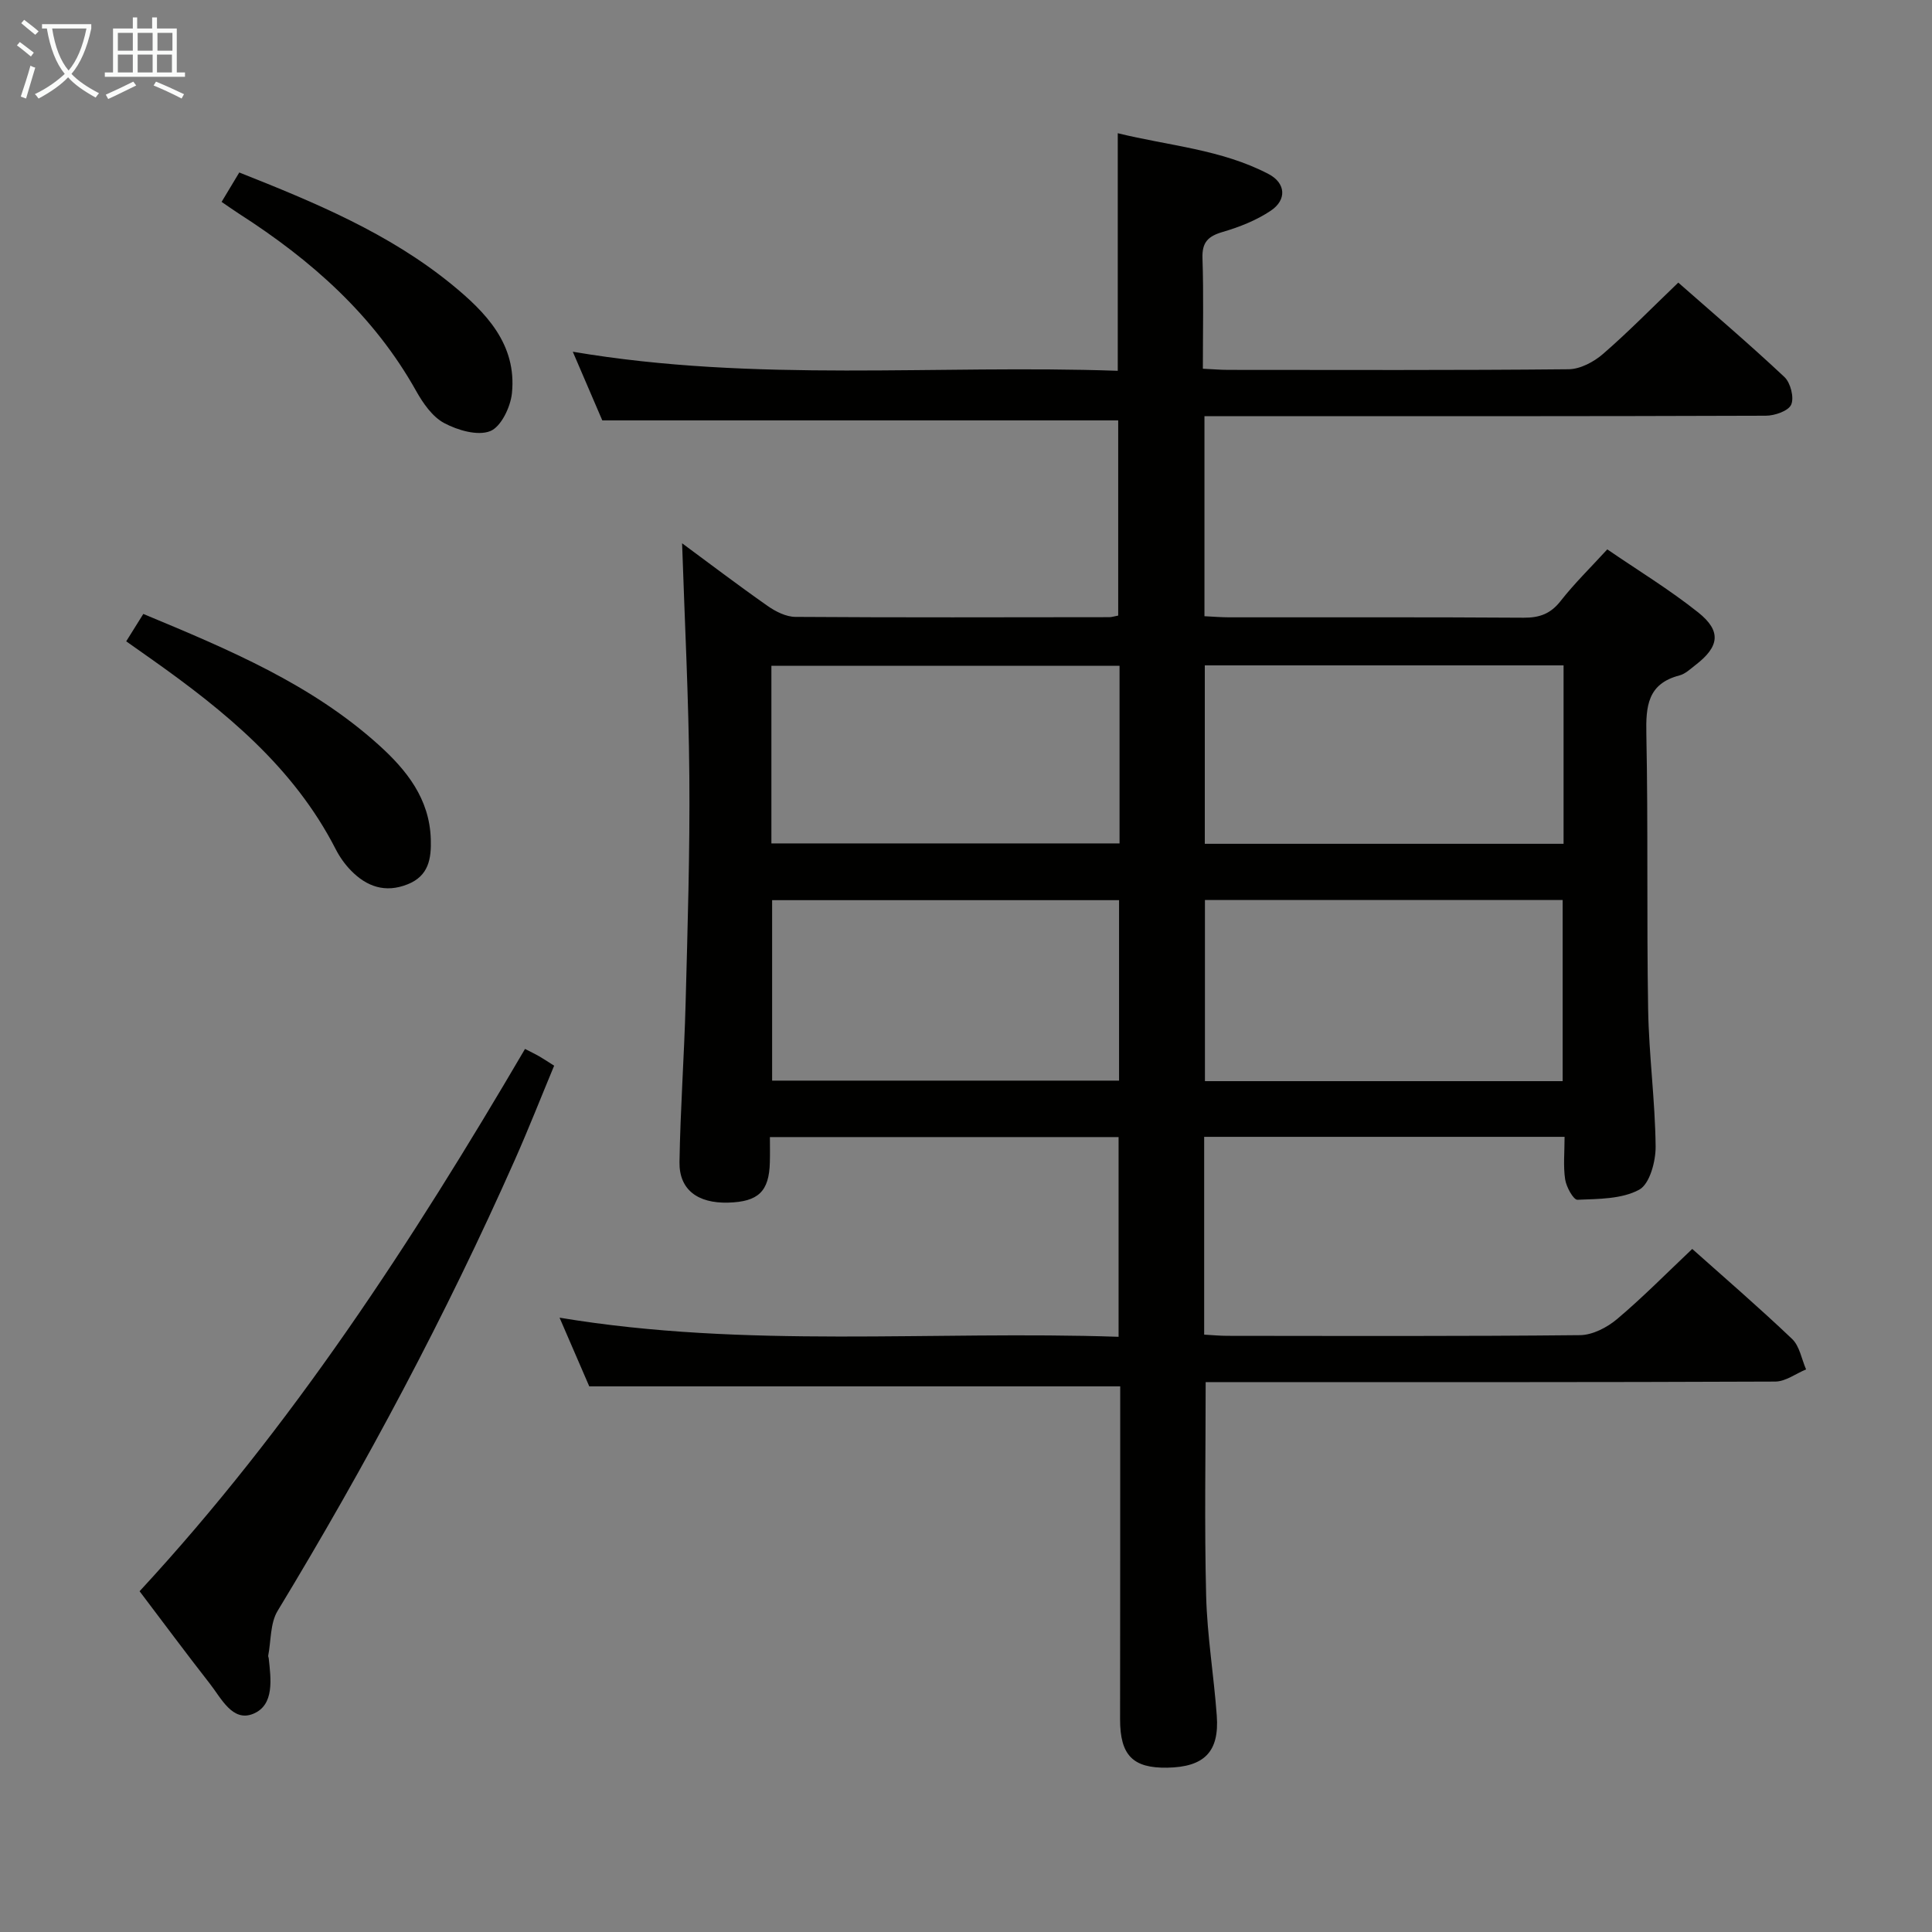 <svg enable-background="new 0 0 400 400" viewBox="0 0 400 400" xmlns="http://www.w3.org/2000/svg"><rect x="0" y="0" width="400" height="400" fill="#808080" stroke="none"/><g fill="#010100"><path d="m231.93 287.03c-36.85 0-73.07 0-109.93 0-1.72-3.97-3.81-8.8-6.15-14.22 38.68 6.44 77.09 2.65 115.74 3.96 0-14.09 0-27.5 0-41.35-23.72 0-47.61 0-72.19 0 0 1.66.04 3.44-.01 5.22-.15 6.04-2.38 8.18-8.64 8.35-6.33.17-10.16-2.7-10.07-8.41.18-10.98.98-21.94 1.27-32.92.41-15.64.9-31.29.77-46.93-.13-16.1-.97-32.2-1.5-48.25 5.48 4.04 11.5 8.62 17.69 12.96 1.66 1.17 3.83 2.27 5.78 2.28 21.66.15 43.33.08 64.99.06.48 0 .96-.17 1.83-.33 0-13.52 0-27.06 0-40.41-35.42 0-70.78 0-106.81 0-1.72-4-3.78-8.8-6.11-14.22 37.9 6.43 75.34 2.63 112.83 3.95 0-16.58 0-32.46 0-49.19 10.46 2.59 21.41 3.32 31.22 8.45 3.59 1.88 3.81 5.36.45 7.6-2.97 1.99-6.48 3.38-9.94 4.39-3.05.89-4.31 2.15-4.19 5.46.25 7.47.08 14.95.08 22.86 1.98.09 3.6.24 5.23.24 23.5.01 47 .1 70.49-.13 2.42-.02 5.24-1.53 7.14-3.18 5.26-4.56 10.14-9.56 15.57-14.76 7.16 6.3 14.74 12.75 21.98 19.55 1.26 1.19 2.04 4.24 1.4 5.71-.58 1.32-3.42 2.3-5.27 2.3-36.66.13-73.33.1-109.99.1-1.97 0-3.93 0-6.22 0v41.41c1.85.09 3.47.23 5.1.23 20.33.02 40.66-.06 60.99.08 3.27.02 5.57-.8 7.65-3.46 2.86-3.65 6.21-6.92 9.66-10.69 6.33 4.34 12.88 8.32 18.83 13.06 4.85 3.87 4.38 7.08-.56 10.88-1.05.81-2.12 1.85-3.33 2.16-6.6 1.72-6.97 6.37-6.85 12.17.38 18.99.05 37.99.37 56.99.16 9.46 1.45 18.9 1.55 28.36.03 3.09-1.23 7.79-3.41 8.96-3.61 1.95-8.43 1.9-12.77 2.08-.83.04-2.31-2.64-2.55-4.21-.42-2.76-.12-5.62-.12-8.82-24.96 0-49.66 0-74.62 0v40.95c1.62.09 3.23.25 4.83.25 24.33.02 48.66.11 72.99-.14 2.6-.03 5.6-1.59 7.67-3.33 5.31-4.48 10.21-9.46 15.56-14.52 6.64 5.92 13.82 12.11 20.67 18.63 1.56 1.48 1.97 4.18 2.9 6.31-2.13.88-4.25 2.51-6.38 2.52-37.33.16-74.66.11-111.99.11-1.97 0-3.93 0-5.94 0 0 15.08-.27 29.68.1 44.26.21 8.28 1.6 16.53 2.2 24.81.55 7.49-2.6 10.63-10.26 10.76-7.11.12-9.76-2.57-9.76-10 .03-22.97.03-45.96.03-68.95zm91.6-63.19c0-12.9 0-25.27 0-37.5-24.98 0-49.55 0-74.06 0v37.5zm-74.09-86.08v36.94h74.28c0-12.39 0-24.49 0-36.94-24.85 0-49.56 0-74.28 0zm-17.75 48.61c-24.23 0-48.06 0-71.83 0v37.36h71.83c0-12.51 0-24.75 0-37.36zm.1-48.52c-24.29 0-48.15 0-72.08 0v36.77h72.08c0-12.34 0-24.31 0-36.77z"/><path d="m28.9 329.45c31.47-34.02 56.44-72.42 79.8-112.28 1.18.61 2.05 1.02 2.87 1.49.86.49 1.69 1.05 3.16 1.98-2.68 6.44-5.26 13.01-8.12 19.46-14.29 32.23-30.86 63.26-49.13 93.41-1.55 2.55-1.35 6.16-1.95 9.29-.03.15.08.32.1.49.47 4.32 1.22 9.69-3.17 11.52-4.33 1.81-6.66-3.24-9.05-6.27-4.9-6.26-9.63-12.66-14.51-19.09z"/><path d="m29.67 127.11c17.77 7.39 34.79 14.54 48.74 27.12 5.76 5.19 10.52 11.13 10.78 19.48.13 4.06-.42 7.64-4.81 9.38-4.62 1.84-8.47.48-11.73-2.87-1.26-1.29-2.35-2.84-3.17-4.45-8.71-16.99-22.96-28.58-38.12-39.3-1.62-1.14-3.23-2.28-5.23-3.69 1.19-1.91 2.27-3.65 3.54-5.67z"/><path d="m45.88 41.8c1.3-2.16 2.4-3.99 3.66-6.09 15.62 6.2 30.95 12.55 43.97 23.17 7.06 5.76 13.52 12.38 12.48 22.53-.29 2.86-2.26 6.97-4.5 7.85-2.61 1.03-6.73-.18-9.53-1.67-2.44-1.3-4.38-4.11-5.81-6.66-8.77-15.67-21.72-27.09-36.59-36.63-1.1-.71-2.18-1.48-3.68-2.5z"/></g><path d="m6.4 11.7c-1-.8-1.9-1.6-2.9-2.3l.6-.7c.9.7 1.9 1.4 2.9 2.2zm-2.1 8.3c.7-2.1 1.4-4.2 2-6.4.2.1.6.3 1 .4-.7 2.3-1.3 4.4-1.9 6.4zm3-12.8c-1.1-.9-2.1-1.7-2.9-2.4l.6-.7c1 .8 2 1.5 3 2.4zm1.4-1.3v-.9h10.2v.9c-.9 4.2-2.3 7.3-4.1 9.4 1.3 1.4 3.2 2.7 5.7 4-.2.2-.4.5-.7.9-2.5-1.4-4.4-2.7-5.7-4.2-1.4 1.5-3.5 3-6.1 4.4 0 0 0 0-.1-.1-.3-.4-.5-.7-.7-.8 2.7-1.3 4.7-2.8 6.2-4.2-1.8-2.2-3-5.3-3.7-9.4zm9.2 0h-7.1c.6 3.8 1.7 6.7 3.4 8.7 1.7-2 2.9-4.8 3.7-8.7z" fill="#fafbfa"/><path d="m31.6 3.6h.9v2.3h4.1v9.1h1.7v.9h-16.6v-.9h1.7v-9.1h4.1v-2.3h.9v2.3h3.1v-2.3zm-4 13.3.6.8c-1.9.9-3.8 1.9-5.8 2.8-.2-.3-.3-.6-.5-.9 2-.9 3.9-1.8 5.7-2.7zm-3.2-10.1v3.7h3.1v-3.7zm0 4.5v3.7h3.1v-3.7zm4.1-4.5v3.7h3.1v-3.7zm0 4.5v3.7h3.1v-3.7zm9.1 9.1c-2.1-1.1-4.1-2-5.8-2.7l.5-.8c2.2.9 4.1 1.8 5.8 2.6zm-1.9-13.6h-3.1v3.7h3.1zm-3.2 4.5v3.7h3.1v-3.7z" fill="#fafbfa"/></svg>